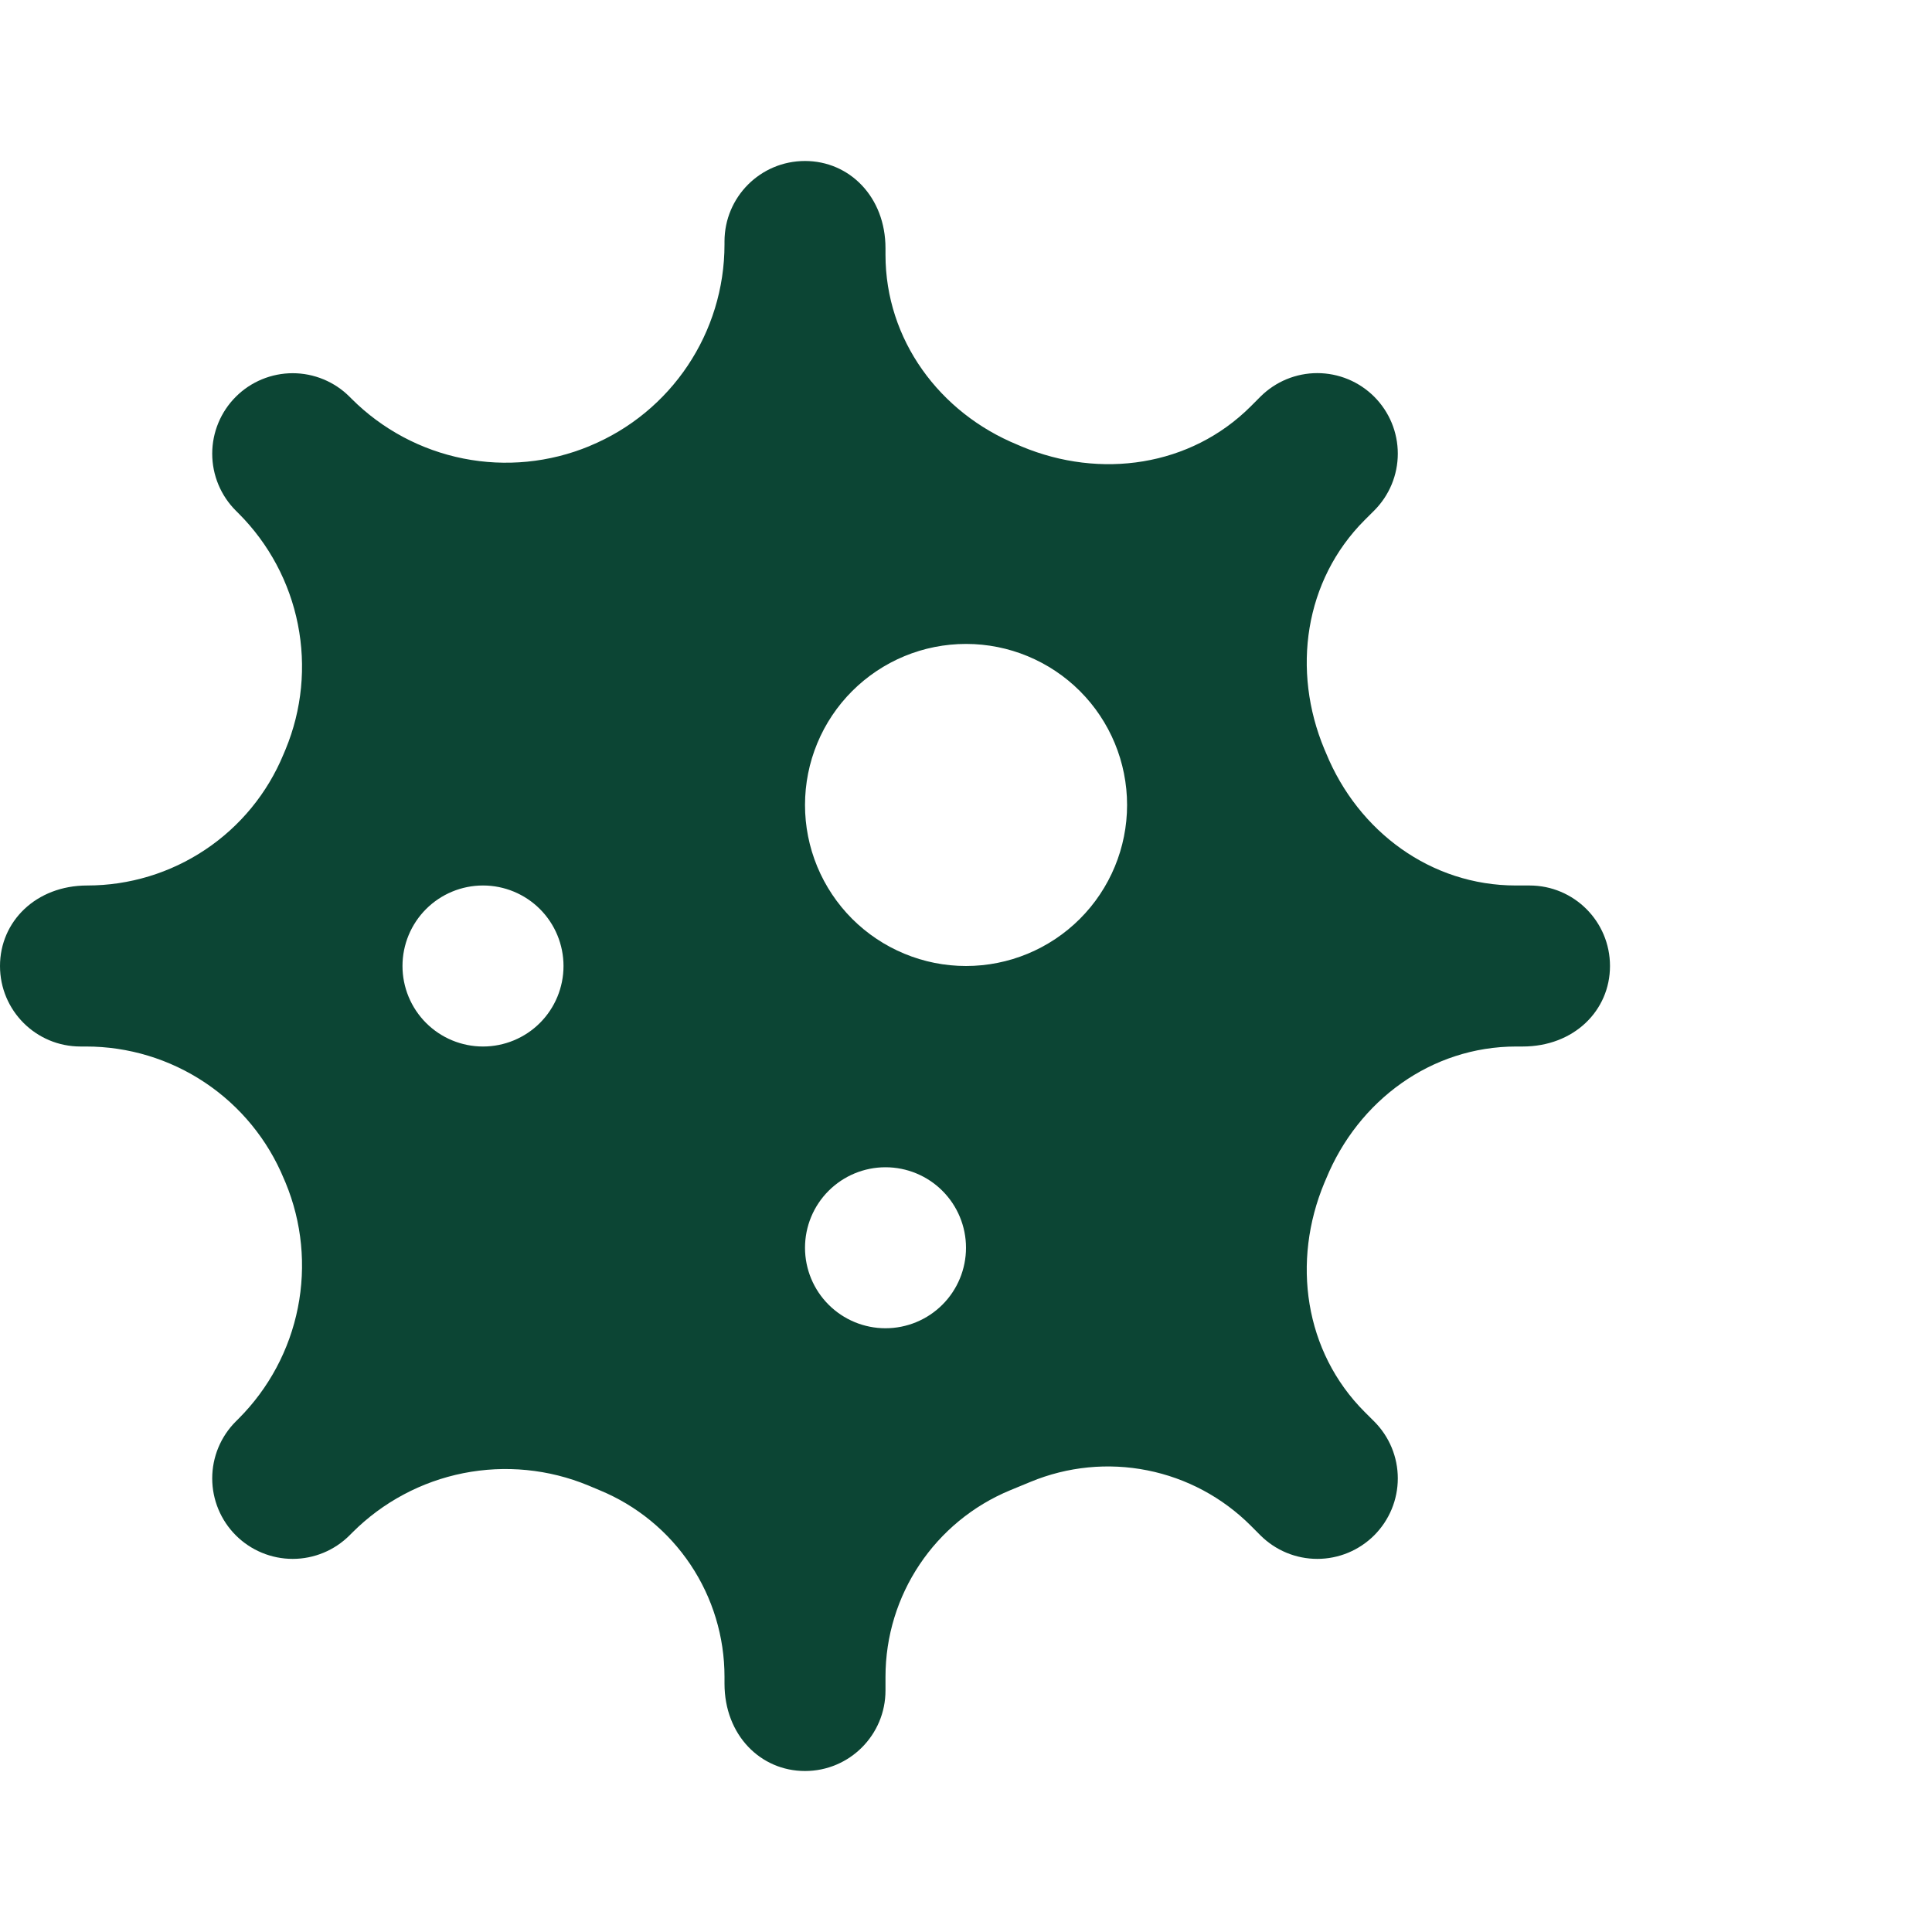 <svg width="64" height="64" viewBox="0 0 64 64" fill="none" xmlns="http://www.w3.org/2000/svg">
<path d="M50.667 29.333H50.213C47.405 29.333 44.992 27.549 43.928 24.949L43.872 24.819C42.784 22.213 43.208 19.227 45.205 17.229L45.523 16.912C45.77 16.664 45.967 16.37 46.101 16.047C46.235 15.723 46.304 15.377 46.304 15.027C46.304 14.677 46.235 14.33 46.101 14.006C45.967 13.683 45.77 13.389 45.523 13.141C45.275 12.894 44.981 12.697 44.658 12.563C44.334 12.429 43.987 12.36 43.637 12.36C43.287 12.36 42.941 12.429 42.617 12.563C42.294 12.697 42 12.894 41.752 13.141L41.435 13.459C39.437 15.456 36.451 15.88 33.845 14.792L33.715 14.736C31.117 13.675 29.333 11.248 29.333 8.44V8.224C29.333 6.525 28.141 5.333 26.667 5.333C25.192 5.333 24 6.525 24 8V8.096C24 11.019 22.24 13.653 19.539 14.771L19.523 14.779C18.202 15.325 16.749 15.468 15.348 15.189C13.946 14.91 12.658 14.221 11.648 13.211L11.581 13.144C11.334 12.896 11.04 12.7 10.716 12.566C10.393 12.432 10.046 12.363 9.696 12.363C9.346 12.363 8.999 12.432 8.676 12.566C8.352 12.7 8.058 12.896 7.811 13.144C7.563 13.392 7.367 13.685 7.233 14.009C7.099 14.332 7.03 14.679 7.03 15.029C7.03 15.38 7.099 15.726 7.233 16.05C7.367 16.373 7.563 16.667 7.811 16.915L7.907 17.011C8.908 18.013 9.591 19.29 9.867 20.68C10.144 22.07 10.003 23.512 9.461 24.821L9.389 24.992C8.857 26.277 7.956 27.375 6.799 28.147C5.643 28.92 4.284 29.333 2.893 29.333H2.891C1.192 29.333 0 30.525 0 32C0 33.475 1.192 34.667 2.667 34.667H2.848C4.252 34.666 5.625 35.083 6.792 35.863C7.96 36.644 8.869 37.753 9.405 39.051L9.461 39.181C10.003 40.491 10.144 41.932 9.867 43.322C9.591 44.712 8.908 45.989 7.907 46.992L7.811 47.088C7.311 47.588 7.03 48.266 7.03 48.973C7.03 49.681 7.311 50.359 7.811 50.859C8.311 51.359 8.989 51.64 9.696 51.64C10.403 51.64 11.081 51.359 11.581 50.859L11.677 50.763C12.68 49.761 13.957 49.078 15.347 48.801C16.737 48.525 18.178 48.666 19.488 49.208L19.869 49.368C21.092 49.873 22.138 50.73 22.873 51.83C23.609 52.93 24.001 54.224 24 55.547V55.773C24 57.475 25.192 58.667 26.667 58.667C28.141 58.667 29.333 57.472 29.333 56V55.547C29.333 52.84 30.963 50.4 33.467 49.365L34.139 49.088C35.362 48.581 36.709 48.448 38.007 48.707C39.306 48.965 40.499 49.604 41.435 50.541L41.752 50.859C42 51.106 42.294 51.303 42.617 51.437C42.941 51.571 43.287 51.64 43.637 51.64C43.987 51.64 44.334 51.571 44.658 51.437C44.981 51.303 45.275 51.106 45.523 50.859C45.77 50.611 45.967 50.317 46.101 49.994C46.235 49.67 46.304 49.324 46.304 48.973C46.304 48.623 46.235 48.276 46.101 47.953C45.967 47.63 45.77 47.336 45.523 47.088L45.205 46.771C43.208 44.773 42.784 41.787 43.872 39.181L43.928 39.051C44.992 36.451 47.419 34.667 50.227 34.667H50.44C52.141 34.667 53.333 33.475 53.333 32C53.333 30.525 52.141 29.333 50.667 29.333ZM16 34.667C15.293 34.667 14.614 34.386 14.114 33.886C13.614 33.386 13.333 32.707 13.333 32C13.333 31.293 13.614 30.614 14.114 30.114C14.614 29.614 15.293 29.333 16 29.333C16.707 29.333 17.386 29.614 17.886 30.114C18.386 30.614 18.667 31.293 18.667 32C18.667 32.707 18.386 33.386 17.886 33.886C17.386 34.386 16.707 34.667 16 34.667ZM29.333 44C28.626 44 27.948 43.719 27.448 43.219C26.948 42.719 26.667 42.041 26.667 41.333C26.667 40.626 26.948 39.948 27.448 39.448C27.948 38.948 28.626 38.667 29.333 38.667C30.041 38.667 30.719 38.948 31.219 39.448C31.719 39.948 32 40.626 32 41.333C32 42.041 31.719 42.719 31.219 43.219C30.719 43.719 30.041 44 29.333 44ZM32 32C31.299 32 30.606 31.862 29.959 31.593C29.311 31.325 28.724 30.932 28.228 30.437C27.733 29.941 27.34 29.353 27.072 28.706C26.804 28.058 26.666 27.364 26.667 26.664C26.667 25.963 26.805 25.27 27.073 24.623C27.341 23.975 27.735 23.387 28.23 22.892C28.726 22.397 29.314 22.004 29.961 21.736C30.608 21.468 31.302 21.331 32.003 21.331C33.417 21.331 34.774 21.893 35.775 22.894C36.775 23.895 37.336 25.252 37.336 26.667C37.336 28.081 36.773 29.438 35.773 30.438C34.772 31.439 33.415 32 32 32Z" fill="#0C4534"/>
</svg>
